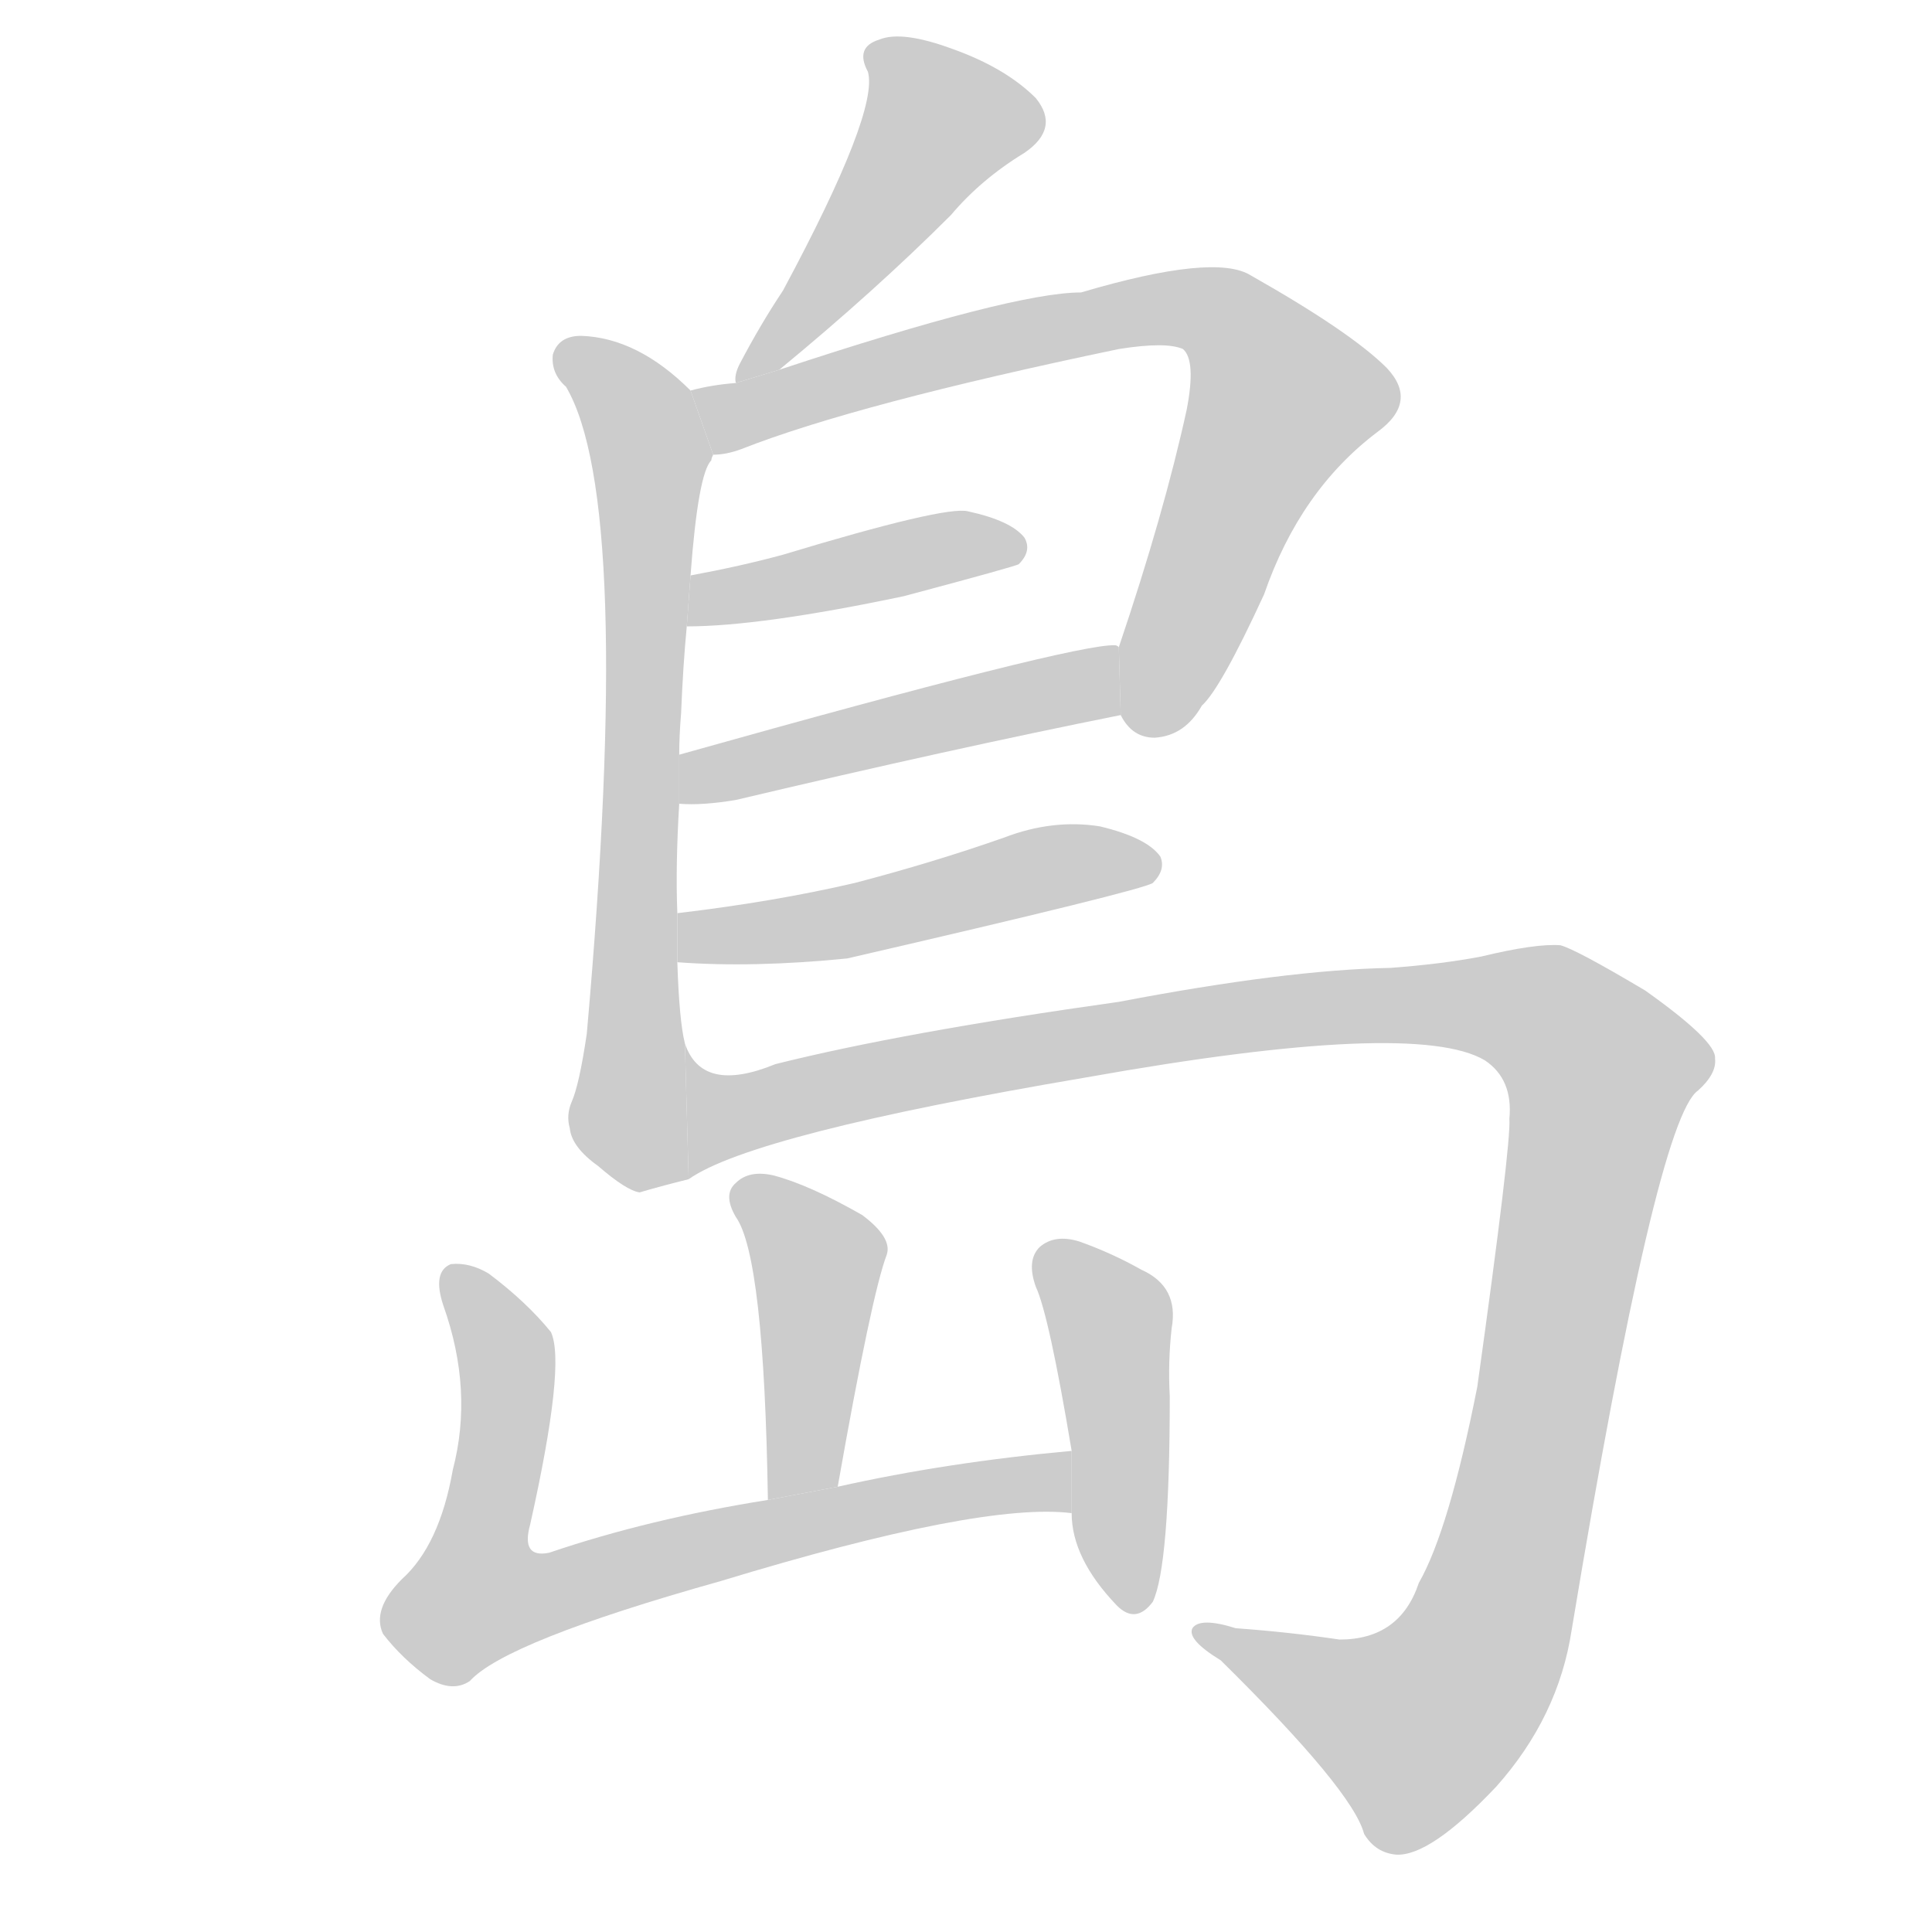 <!--
AnimCJK 2016-2017 Copyright Francois Mizessyn, http://gooo.free.fr/animCJK/
Derived from:
    MakeMeAHanzi project - https://github.com/skishore/makemeahanzi
    Arphic PL KaitiM GB - https://apps.ubuntu.com/cat/applications/precise/fonts-arphic-gkai00mp/
    Arphic PL UKai - https://apps.ubuntu.com/cat/applications/fonts-arphic-ukai/
You can redistribute and/or modify this file under the terms of the Arphic Public License
as published by Arphic Technology Co., Ltd.
You should have received a copy of this license (the directory "APL") along with this file;
if not, see http://ftp.gnu.org/non-gnu/chinese-fonts-truetype/LICENSE.
-->
<svg id="z23798" class="acjk" version="1.1" viewBox="0 0 1024 1024" xmlns="http://www.w3.org/2000/svg" xmlns:xlink="http://www.w3.org/1999/xlink">
<style>
<![CDATA[
@keyframes z23798k {
	from {
		stroke:#c00;
		stroke-dashoffset:3000;
	}
	75% {
		stroke:#c00;
		stroke-dashoffset:0;
	}
	to {
		stroke:#000;
	}
}
#z23798 path[clip-path] {
	animation:z23798k 1s linear both;
	stroke-dasharray:3000;
	stroke-width:128;
	stroke-linecap:round;
	fill:none;
}
#z23798 path[clip-path="url(#z23798c1)"] {animation-delay:1s;}
#z23798 path[clip-path="url(#z23798c2)"] {animation-delay:2s;}
#z23798 path[clip-path="url(#z23798c3)"] {animation-delay:3s;}
#z23798 path[clip-path="url(#z23798c4)"] {animation-delay:4s;}
#z23798 path[clip-path="url(#z23798c5)"] {animation-delay:5s;}
#z23798 path[clip-path="url(#z23798c6)"] {animation-delay:6s;}
#z23798 path[clip-path="url(#z23798c7)"] {animation-delay:7s;}
#z23798 path[clip-path="url(#z23798c8)"] {animation-delay:8s;}
#z23798 path[clip-path="url(#z23798c9)"] {animation-delay:9s;}
#z23798 path[clip-path="url(#z23798c10)"] {animation-delay:10s;}
#z23798 path {fill:#ccc;}
]]>
</style>
<path id="z23798d1" d="M413 196Q464 154 504 114Q520 95 543 81Q562 68 549 52Q533 36 505 26Q478 16 466 21Q453 25 460 38Q466 59 415 154Q403 172 392 193Q389 199 390 203L413 196 Z"/>
<path id="z23798d2" d="M359 484Q358 459 360 426L360 400Q360 390 361 378Q362 353 364 332L366 305Q370 251 377 244Q377 243 378 241L366 207Q338 179 308 178Q296 178 293 188Q292 198 300 205Q336 266 311 548Q307 575 303 584Q300 591 302 598Q303 608 317 618Q332 631 339 632Q349 629 365 625L363 553Q360 541 359 510L359 484 Z"/>
<path id="z23798d3" d="M594 379Q600 391 612 391Q628 390 637 374Q647 365 670 315Q689 260 730 229Q752 213 735 195Q716 176 663 146Q644 134 573 155Q537 155 413 196L390 203Q377 204 366 207L378 241Q385 241 393 238Q454 214 593 185Q618 181 627 185Q634 191 629 217Q617 272 593 343L594 379 Z"/>
<path id="z23798d4" d="M364 332Q403 332 479 316Q539 300 540 299Q547 292 543 285Q536 276 513 271Q501 268 415 294Q393 300 366 305L364 332 Z"/>
<path id="z23798d5" d="M360 426Q372 427 390 424Q504 397 594 379L593 343Q592 342 591 342Q570 341 360 400L360 426 Z"/>
<path id="z23798d6" d="M359 510Q399 513 449 508Q605 472 611 468Q618 461 615 454Q608 444 583 438Q558 434 532 444Q495 457 453 468Q410 478 359 484L359 510 Z"/>
<path id="z23798d7" d="M365 625Q399 601 576 571Q750 540 787 562Q802 572 800 593Q801 606 783 735Q768 811 752 839Q742 869 710 869Q683 865 655 863Q636 857 632 863Q629 869 647 880Q717 949 723 972Q729 982 740 983Q758 984 793 947Q826 910 833 864Q878 593 900 578Q910 569 909 561Q910 552 872 525Q835 503 827 501Q814 500 785 507Q764 511 737 513Q682 514 593 531Q479 547 411 564Q372 580 363 553L365 625 Z"/>
<path id="z23798d8" d="M444 788Q462 686 470 665Q473 656 457 644Q429 628 410 623Q397 620 390 627Q383 633 390 645Q405 666 407 795L444 788 Z"/>
<path id="z23798d9" d="M568 769Q502 775 444 788L407 795Q344 805 291 823Q276 826 281 808Q300 723 292 706Q279 690 259 675Q249 669 239 670Q229 674 235 692Q251 737 240 779Q233 819 213 837Q197 853 203 866Q213 879 228 890Q240 897 249 891Q268 870 382 838Q520 796 568 802L568 769 Z"/>
<path id="z23798d10" d="M568 802Q568 826 592 851Q602 861 611 849Q620 830 620 740Q619 722 621 704Q625 682 605 673Q589 664 572 658Q559 654 551 661Q544 668 549 682Q556 697 568 769L568 802 Z"/>
<defs>
	<clipPath id="z23798c1"><use xlink:href="#z23798d1"/></clipPath>
	<clipPath id="z23798c2"><use xlink:href="#z23798d2"/></clipPath>
	<clipPath id="z23798c3"><use xlink:href="#z23798d3"/></clipPath>
	<clipPath id="z23798c4"><use xlink:href="#z23798d4"/></clipPath>
	<clipPath id="z23798c5"><use xlink:href="#z23798d5"/></clipPath>
	<clipPath id="z23798c6"><use xlink:href="#z23798d6"/></clipPath>
	<clipPath id="z23798c7"><use xlink:href="#z23798d7"/></clipPath>
	<clipPath id="z23798c8"><use xlink:href="#z23798d8"/></clipPath>
	<clipPath id="z23798c9"><use xlink:href="#z23798d9"/></clipPath>
	<clipPath id="z23798c10"><use xlink:href="#z23798d10"/></clipPath>
</defs>
<path pathLength="2999" clip-path="url(#z23798c1)" d="M467 28L503 70L395 196"/>
<path pathLength="2999" clip-path="url(#z23798c2)" d="M301 186L346 248L339 628"/>
<path pathLength="2999" clip-path="url(#z23798c3)" d="M373 211L607 164L660 175L688 215L605 384"/>
<path pathLength="2999" clip-path="url(#z23798c4)" d="M370 324L540 287"/>
<path pathLength="2999" clip-path="url(#z23798c5)" d="M367 418L593 356"/>
<path pathLength="2999" clip-path="url(#z23798c6)" d="M367 503L610 458"/>
<path pathLength="2999" clip-path="url(#z23798c7)" d="M369 615L383 582L641 541L796 531L845 560L781 882L731 930L637 869"/>
<path pathLength="2999" clip-path="url(#z23798c8)" d="M394 629L435 671L425 791"/>
<path pathLength="2999" clip-path="url(#z23798c9)" d="M243 674L269 726L244 841L258 857L565 789"/>
<path pathLength="2999" clip-path="url(#z23798c10)" d="M555 665L588 700L597 851"/>
</svg>